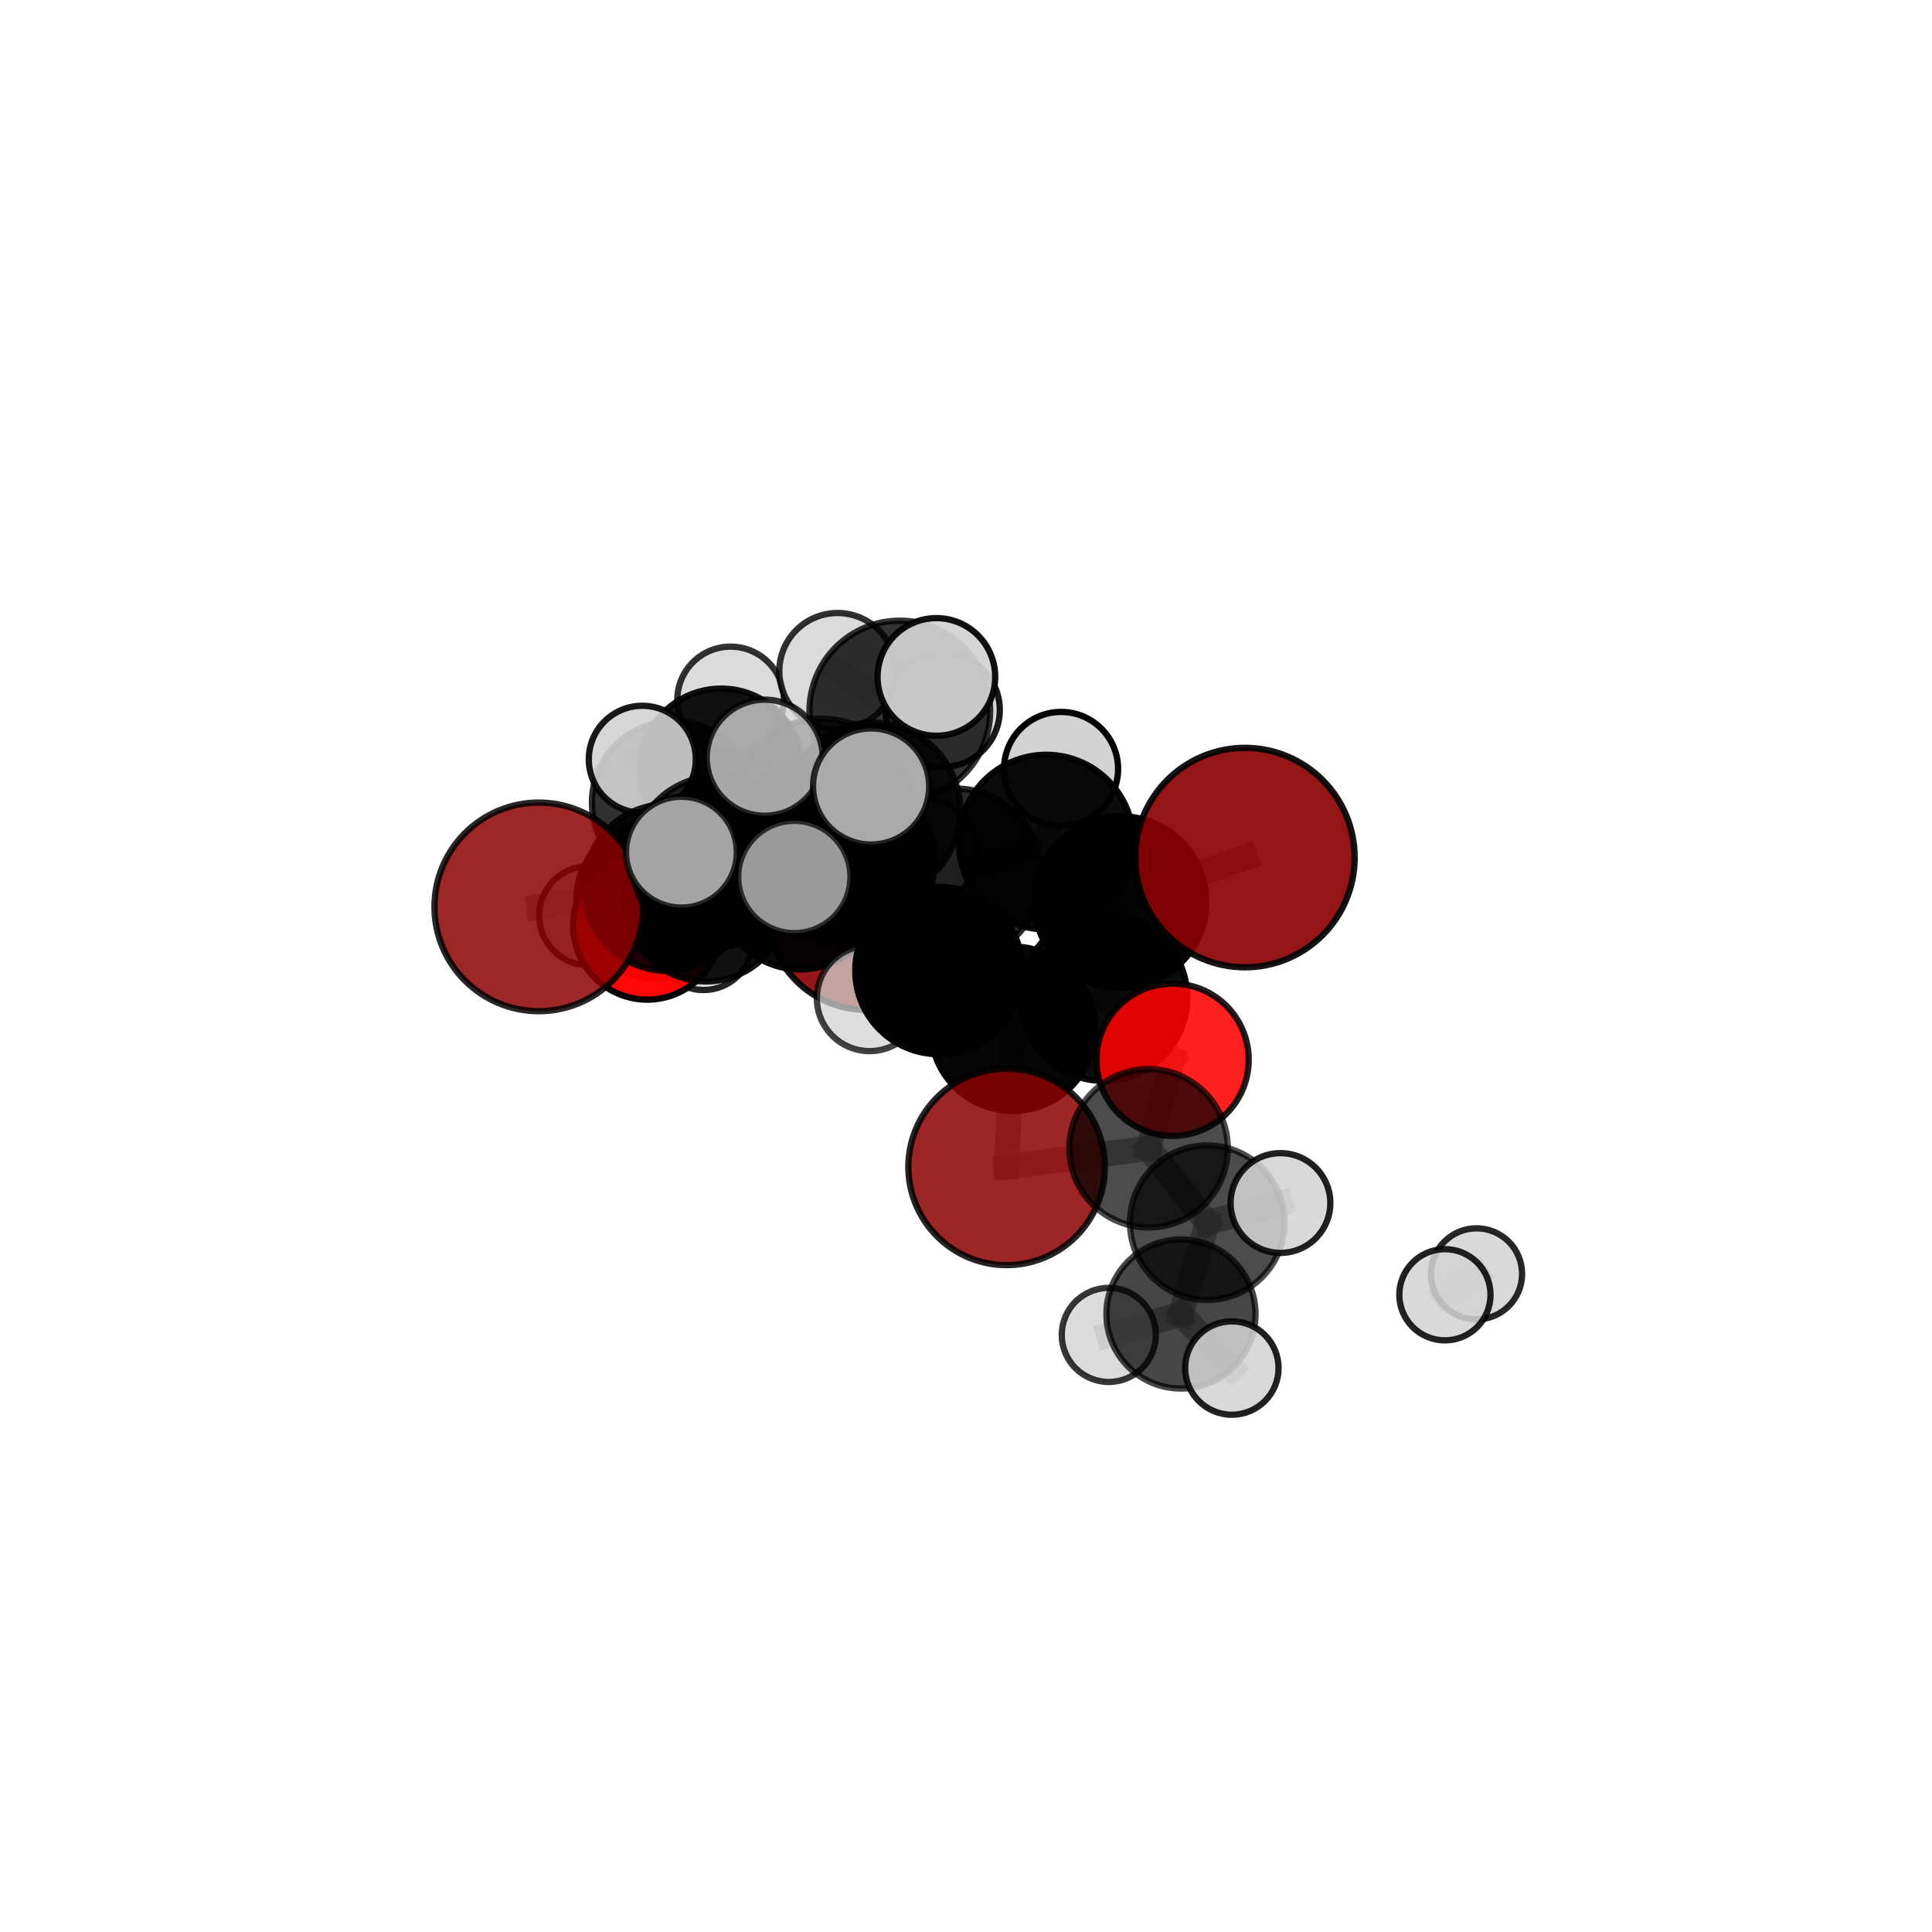 <?xml version="1.0" encoding="utf-8" standalone="no"?>
<!DOCTYPE svg PUBLIC "-//W3C//DTD SVG 1.1//EN"
  "http://www.w3.org/Graphics/SVG/1.1/DTD/svg11.dtd">
<svg xmlns:xlink="http://www.w3.org/1999/xlink" width="153pt" height="153pt" viewBox="0 0 153 153" xmlns="http://www.w3.org/2000/svg" version="1.1">
 <defs>
  <style type="text/css">*{stroke-linejoin: round; stroke-linecap: butt}</style>
 </defs>
 <g id="figure_1">
  <g id="patch_1">
   <path d="M 0 153 
L 153 153 
L 153 0 
L 0 0 
L 0 153 
z
" style="fill: none"/>
  </g>
  <g id="patch_2">
   <path d="M 7.2 145.8 
L 145.8 145.8 
L 145.8 7.2 
L 7.2 7.2 
L 7.2 145.8 
z
" style="fill: none"/>
  </g>
  <g id="axes_1">
   <g id="line2d_1">
    <path d="M 79.714 92.409 
L 80.211 81.469 
" clip-path="url(#pb87ecca0ff)" style="fill: none; stroke: #808080; stroke-opacity: 0.655; stroke-width: 2; stroke-linecap: square"/>
   </g>
   <g id="line2d_2">
    <path d="M 79.714 92.409 
L 90.959 90.935 
" clip-path="url(#pb87ecca0ff)" style="fill: none; stroke: #808080; stroke-opacity: 0.638; stroke-width: 2; stroke-linecap: square"/>
   </g>
   <g id="line2d_3">
    <path d="M 80.211 81.469 
L 87.433 79.012 
" clip-path="url(#pb87ecca0ff)" style="fill: none; stroke: #808080; stroke-opacity: 0.684; stroke-width: 2; stroke-linecap: square"/>
   </g>
   <g id="line2d_4">
    <path d="M 90.959 90.935 
L 95.606 96.825 
" clip-path="url(#pb87ecca0ff)" style="fill: none; stroke: #808080; stroke-opacity: 0.633; stroke-width: 2; stroke-linecap: square"/>
   </g>
   <g id="line2d_5">
    <path d="M 68.613 72.117 
L 63.356 70.3 
" clip-path="url(#pb87ecca0ff)" style="fill: none; stroke: #808080; stroke-opacity: 0.656; stroke-width: 2; stroke-linecap: square"/>
   </g>
   <g id="line2d_6">
    <path d="M 63.356 70.3 
L 55.912 71.271 
" clip-path="url(#pb87ecca0ff)" style="fill: none; stroke: #808080; stroke-opacity: 0.671; stroke-width: 2; stroke-linecap: square"/>
   </g>
   <g id="line2d_7">
    <path d="M 98.589 67.913 
L 88.724 71.437 
" clip-path="url(#pb87ecca0ff)" style="fill: none; stroke: #808080; stroke-opacity: 0.731; stroke-width: 2; stroke-linecap: square"/>
   </g>
   <g id="line2d_8">
    <path d="M 88.724 71.437 
L 87.433 79.012 
" clip-path="url(#pb87ecca0ff)" style="fill: none; stroke: #808080; stroke-opacity: 0.706; stroke-width: 2; stroke-linecap: square"/>
   </g>
   <g id="line2d_9">
    <path d="M 42.667 71.818 
L 52.848 70.283 
" clip-path="url(#pb87ecca0ff)" style="fill: none; stroke: #808080; stroke-opacity: 0.69; stroke-width: 2; stroke-linecap: square"/>
   </g>
   <g id="line2d_10">
    <path d="M 52.848 70.283 
L 55.912 71.271 
" clip-path="url(#pb87ecca0ff)" style="fill: none; stroke: #808080; stroke-opacity: 0.68; stroke-width: 2; stroke-linecap: square"/>
   </g>
   <g id="line2d_11">
    <path d="M 92.86 83.925 
L 87.433 79.012 
" clip-path="url(#pb87ecca0ff)" style="fill: none; stroke: #808080; stroke-opacity: 0.681; stroke-width: 2; stroke-linecap: square"/>
   </g>
   <g id="line2d_12">
    <path d="M 92.86 83.925 
L 90.959 90.935 
" clip-path="url(#pb87ecca0ff)" style="fill: none; stroke: #808080; stroke-opacity: 0.658; stroke-width: 2; stroke-linecap: square"/>
   </g>
   <g id="line2d_13">
    <path d="M 51.258 73.296 
L 55.912 71.271 
" clip-path="url(#pb87ecca0ff)" style="fill: none; stroke: #808080; stroke-opacity: 0.658; stroke-width: 2; stroke-linecap: square"/>
   </g>
   <g id="line2d_14">
    <path d="M 51.258 73.296 
L 51.866 71.275 
" clip-path="url(#pb87ecca0ff)" style="fill: none; stroke: #808080; stroke-opacity: 0.642; stroke-width: 2; stroke-linecap: square"/>
   </g>
   <g id="line2d_15">
    <path d="M 51.866 71.275 
L 53.331 63.565 
" clip-path="url(#pb87ecca0ff)" style="fill: none; stroke: #808080; stroke-opacity: 0.654; stroke-width: 2; stroke-linecap: square"/>
   </g>
   <g id="line2d_16">
    <path d="M 51.866 71.275 
L 46.628 72.516 
" clip-path="url(#pb87ecca0ff)" style="fill: none; stroke: #808080; stroke-opacity: 0.632; stroke-width: 2; stroke-linecap: square"/>
   </g>
   <g id="line2d_17">
    <path d="M 51.866 71.275 
L 55.717 74.531 
" clip-path="url(#pb87ecca0ff)" style="fill: none; stroke: #808080; stroke-opacity: 0.626; stroke-width: 2; stroke-linecap: square"/>
   </g>
   <g id="line2d_18">
    <path d="M 69.079 64.189 
L 75.658 69.28 
" clip-path="url(#pb87ecca0ff)" style="fill: none; stroke: #808080; stroke-opacity: 0.737; stroke-width: 2; stroke-linecap: square"/>
   </g>
   <g id="line2d_19">
    <path d="M 69.079 64.189 
L 64.269 67.024 
" clip-path="url(#pb87ecca0ff)" style="fill: none; stroke: #808080; stroke-opacity: 0.733; stroke-width: 2; stroke-linecap: square"/>
   </g>
   <g id="line2d_20">
    <path d="M 69.079 64.189 
L 71.258 56.306 
" clip-path="url(#pb87ecca0ff)" style="fill: none; stroke: #808080; stroke-opacity: 0.762; stroke-width: 2; stroke-linecap: square"/>
   </g>
   <g id="line2d_21">
    <path d="M 69.079 64.189 
L 65.084 64.005 
" clip-path="url(#pb87ecca0ff)" style="fill: none; stroke: #808080; stroke-opacity: 0.757; stroke-width: 2; stroke-linecap: square"/>
   </g>
   <g id="line2d_22">
    <path d="M 75.658 69.28 
L 82.851 66.689 
" clip-path="url(#pb87ecca0ff)" style="fill: none; stroke: #808080; stroke-opacity: 0.733; stroke-width: 2; stroke-linecap: square"/>
   </g>
   <g id="line2d_23">
    <path d="M 75.658 69.28 
L 74.352 76.863 
" clip-path="url(#pb87ecca0ff)" style="fill: none; stroke: #808080; stroke-opacity: 0.71; stroke-width: 2; stroke-linecap: square"/>
   </g>
   <g id="line2d_24">
    <path d="M 64.269 67.024 
L 56.807 68.223 
" clip-path="url(#pb87ecca0ff)" style="fill: none; stroke: #808080; stroke-opacity: 0.717; stroke-width: 2; stroke-linecap: square"/>
   </g>
   <g id="line2d_25">
    <path d="M 64.269 67.024 
L 67.394 68.209 
" clip-path="url(#pb87ecca0ff)" style="fill: none; stroke: #808080; stroke-opacity: 0.708; stroke-width: 2; stroke-linecap: square"/>
   </g>
   <g id="line2d_26">
    <path d="M 71.258 56.306 
L 66.327 53.159 
" clip-path="url(#pb87ecca0ff)" style="fill: none; stroke: #808080; stroke-opacity: 0.783; stroke-width: 2; stroke-linecap: square"/>
   </g>
   <g id="line2d_27">
    <path d="M 71.258 56.306 
L 74.155 53.609 
" clip-path="url(#pb87ecca0ff)" style="fill: none; stroke: #808080; stroke-opacity: 0.789; stroke-width: 2; stroke-linecap: square"/>
   </g>
   <g id="line2d_28">
    <path d="M 71.258 56.306 
L 74.654 56.218 
" clip-path="url(#pb87ecca0ff)" style="fill: none; stroke: #808080; stroke-opacity: 0.771; stroke-width: 2; stroke-linecap: square"/>
   </g>
   <g id="line2d_29">
    <path d="M 65.084 64.005 
L 60.563 60.004 
" clip-path="url(#pb87ecca0ff)" style="fill: none; stroke: #808080; stroke-opacity: 0.775; stroke-width: 2; stroke-linecap: square"/>
   </g>
   <g id="line2d_30">
    <path d="M 65.084 64.005 
L 62.903 69.448 
" clip-path="url(#pb87ecca0ff)" style="fill: none; stroke: #808080; stroke-opacity: 0.756; stroke-width: 2; stroke-linecap: square"/>
   </g>
   <g id="line2d_31">
    <path d="M 65.084 64.005 
L 68.985 62.282 
" clip-path="url(#pb87ecca0ff)" style="fill: none; stroke: #808080; stroke-opacity: 0.776; stroke-width: 2; stroke-linecap: square"/>
   </g>
   <g id="line2d_32">
    <path d="M 82.851 66.689 
L 88.724 71.437 
" clip-path="url(#pb87ecca0ff)" style="fill: none; stroke: #808080; stroke-opacity: 0.731; stroke-width: 2; stroke-linecap: square"/>
   </g>
   <g id="line2d_33">
    <path d="M 82.851 66.689 
L 84.029 60.895 
" clip-path="url(#pb87ecca0ff)" style="fill: none; stroke: #808080; stroke-opacity: 0.752; stroke-width: 2; stroke-linecap: square"/>
   </g>
   <g id="line2d_34">
    <path d="M 74.352 76.863 
L 80.211 81.469 
" clip-path="url(#pb87ecca0ff)" style="fill: none; stroke: #808080; stroke-opacity: 0.686; stroke-width: 2; stroke-linecap: square"/>
   </g>
   <g id="line2d_35">
    <path d="M 74.352 76.863 
L 68.869 79.06 
" clip-path="url(#pb87ecca0ff)" style="fill: none; stroke: #808080; stroke-opacity: 0.689; stroke-width: 2; stroke-linecap: square"/>
   </g>
   <g id="line2d_36">
    <path d="M 56.807 68.223 
L 52.848 70.283 
" clip-path="url(#pb87ecca0ff)" style="fill: none; stroke: #808080; stroke-opacity: 0.704; stroke-width: 2; stroke-linecap: square"/>
   </g>
   <g id="line2d_37">
    <path d="M 56.807 68.223 
L 53.964 67.484 
" clip-path="url(#pb87ecca0ff)" style="fill: none; stroke: #808080; stroke-opacity: 0.724; stroke-width: 2; stroke-linecap: square"/>
   </g>
   <g id="line2d_38">
    <path d="M 67.394 68.209 
L 63.356 70.3 
" clip-path="url(#pb87ecca0ff)" style="fill: none; stroke: #808080; stroke-opacity: 0.684; stroke-width: 2; stroke-linecap: square"/>
   </g>
   <g id="line2d_39">
    <path d="M 67.394 68.209 
L 73.14 67.517 
" clip-path="url(#pb87ecca0ff)" style="fill: none; stroke: #808080; stroke-opacity: 0.697; stroke-width: 2; stroke-linecap: square"/>
   </g>
   <g id="line2d_40">
    <path d="M 95.606 96.825 
L 93.523 104.06 
" clip-path="url(#pb87ecca0ff)" style="fill: none; stroke: #808080; stroke-opacity: 0.608; stroke-width: 2; stroke-linecap: square"/>
   </g>
   <g id="line2d_41">
    <path d="M 95.606 96.825 
L 101.403 95.27 
" clip-path="url(#pb87ecca0ff)" style="fill: none; stroke: #808080; stroke-opacity: 0.627; stroke-width: 2; stroke-linecap: square"/>
   </g>
   <g id="line2d_42">
    <path d="M 53.331 63.565 
L 57.115 60.976 
" clip-path="url(#pb87ecca0ff)" style="fill: none; stroke: #808080; stroke-opacity: 0.669; stroke-width: 2; stroke-linecap: square"/>
   </g>
   <g id="line2d_43">
    <path d="M 53.331 63.565 
L 50.864 60.128 
" clip-path="url(#pb87ecca0ff)" style="fill: none; stroke: #808080; stroke-opacity: 0.683; stroke-width: 2; stroke-linecap: square"/>
   </g>
   <g id="line2d_44">
    <path d="M 93.523 104.06 
L 97.555 108.339 
" clip-path="url(#pb87ecca0ff)" style="fill: none; stroke: #808080; stroke-opacity: 0.586; stroke-width: 2; stroke-linecap: square"/>
   </g>
   <g id="line2d_45">
    <path d="M 93.523 104.06 
L 87.808 105.715 
" clip-path="url(#pb87ecca0ff)" style="fill: none; stroke: #808080; stroke-opacity: 0.589; stroke-width: 2; stroke-linecap: square"/>
   </g>
   <g id="line2d_46">
    <path d="M 57.115 60.976 
L 57.857 55.43 
" clip-path="url(#pb87ecca0ff)" style="fill: none; stroke: #808080; stroke-opacity: 0.681; stroke-width: 2; stroke-linecap: square"/>
   </g>
   <g id="line2d_47">
    <path d="M 57.115 60.976 
L 59.522 64.291 
" clip-path="url(#pb87ecca0ff)" style="fill: none; stroke: #808080; stroke-opacity: 0.656; stroke-width: 2; stroke-linecap: square"/>
   </g>
   <g id="line2d_48">
    <path d="M 114.427 102.536 
L 116.931 100.881 
" clip-path="url(#pb87ecca0ff)" style="fill: none; stroke: #808080; stroke-opacity: 0.56; stroke-width: 2; stroke-linecap: square"/>
   </g>
   <g id="Path3DCollection_1">
    <path d="M 59.522 68.293 
C 60.583 68.293 61.601 67.871 62.352 67.121 
C 63.102 66.371 63.524 65.353 63.524 64.291 
C 63.524 63.23 63.102 62.212 62.352 61.462 
C 61.601 60.712 60.583 60.29 59.522 60.29 
C 58.461 60.29 57.443 60.712 56.693 61.462 
C 55.942 62.212 55.521 63.23 55.521 64.291 
C 55.521 65.353 55.942 66.371 56.693 67.121 
C 57.443 67.871 58.461 68.293 59.522 68.293 
z
" clip-path="url(#pb87ecca0ff)" style="fill: #d3d3d3; fill-opacity: 0.79; stroke: #000000; stroke-opacity: 0.79; stroke-width: 0.5"/>
    <path d="M 57.857 59.652 
C 58.976 59.652 60.05 59.207 60.842 58.415 
C 61.634 57.623 62.079 56.55 62.079 55.43 
C 62.079 54.31 61.634 53.236 60.842 52.445 
C 60.05 51.653 58.976 51.208 57.857 51.208 
C 56.737 51.208 55.663 51.653 54.872 52.445 
C 54.08 53.236 53.635 54.31 53.635 55.43 
C 53.635 56.55 54.08 57.623 54.872 58.415 
C 55.663 59.207 56.737 59.652 57.857 59.652 
z
" clip-path="url(#pb87ecca0ff)" style="fill: #d3d3d3; fill-opacity: 0.801; stroke: #000000; stroke-opacity: 0.801; stroke-width: 0.5"/>
    <path d="M 57.115 67.421 
C 58.824 67.421 60.464 66.742 61.672 65.534 
C 62.881 64.325 63.56 62.685 63.56 60.976 
C 63.56 59.267 62.881 57.627 61.672 56.419 
C 60.464 55.21 58.824 54.531 57.115 54.531 
C 55.406 54.531 53.766 55.21 52.557 56.419 
C 51.349 57.627 50.669 59.267 50.669 60.976 
C 50.669 62.685 51.349 64.325 52.557 65.534 
C 53.766 66.742 55.406 67.421 57.115 67.421 
z
" clip-path="url(#pb87ecca0ff)" style="fill-opacity: 0.924; stroke: #000000; stroke-opacity: 0.924; stroke-width: 0.5"/>
    <path d="M 55.717 78.403 
C 56.743 78.403 57.728 77.995 58.454 77.269 
C 59.18 76.543 59.588 75.558 59.588 74.531 
C 59.588 73.504 59.18 72.519 58.454 71.793 
C 57.728 71.067 56.743 70.659 55.717 70.659 
C 54.69 70.659 53.705 71.067 52.979 71.793 
C 52.253 72.519 51.845 73.504 51.845 74.531 
C 51.845 75.558 52.253 76.543 52.979 77.269 
C 53.705 77.995 54.69 78.403 55.717 78.403 
z
" clip-path="url(#pb87ecca0ff)" style="fill: #d3d3d3; fill-opacity: 0.859; stroke: #000000; stroke-opacity: 0.859; stroke-width: 0.5"/>
    <path d="M 46.628 76.443 
C 47.669 76.443 48.668 76.029 49.405 75.293 
C 50.141 74.556 50.555 73.557 50.555 72.516 
C 50.555 71.474 50.141 70.475 49.405 69.739 
C 48.668 69.002 47.669 68.588 46.628 68.588 
C 45.586 68.588 44.587 69.002 43.851 69.739 
C 43.114 70.475 42.7 71.474 42.7 72.516 
C 42.7 73.557 43.114 74.556 43.851 75.293 
C 44.587 76.029 45.586 76.443 46.628 76.443 
z
" clip-path="url(#pb87ecca0ff)" style="fill: #d3d3d3; fill-opacity: 0.84; stroke: #000000; stroke-opacity: 0.84; stroke-width: 0.5"/>
    <path d="M 53.331 70.023 
C 55.044 70.023 56.687 69.342 57.898 68.131 
C 59.108 66.92 59.789 65.278 59.789 63.565 
C 59.789 61.853 59.108 60.21 57.898 58.999 
C 56.687 57.788 55.044 57.108 53.331 57.108 
C 51.619 57.108 49.976 57.788 48.765 58.999 
C 47.554 60.21 46.874 61.853 46.874 63.565 
C 46.874 65.278 47.554 66.92 48.765 68.131 
C 49.976 69.342 51.619 70.023 53.331 70.023 
z
" clip-path="url(#pb87ecca0ff)" style="fill-opacity: 0.809; stroke: #000000; stroke-opacity: 0.809; stroke-width: 0.5"/>
    <path d="M 51.866 77.502 
C 53.518 77.502 55.102 76.846 56.269 75.678 
C 57.437 74.51 58.093 72.926 58.093 71.275 
C 58.093 69.624 57.437 68.04 56.269 66.872 
C 55.102 65.704 53.518 65.048 51.866 65.048 
C 50.215 65.048 48.631 65.704 47.463 66.872 
C 46.295 68.04 45.639 69.624 45.639 71.275 
C 45.639 72.926 46.295 74.51 47.463 75.678 
C 48.631 76.846 50.215 77.502 51.866 77.502 
z
" clip-path="url(#pb87ecca0ff)" style="fill-opacity: 0.934; stroke: #000000; stroke-opacity: 0.934; stroke-width: 0.5"/>
    <path d="M 68.613 79.975 
C 70.697 79.975 72.696 79.147 74.17 77.674 
C 75.643 76.2 76.471 74.201 76.471 72.117 
C 76.471 70.033 75.643 68.035 74.17 66.561 
C 72.696 65.087 70.697 64.259 68.613 64.259 
C 66.529 64.259 64.53 65.087 63.057 66.561 
C 61.583 68.035 60.755 70.033 60.755 72.117 
C 60.755 74.201 61.583 76.2 63.057 77.674 
C 64.53 79.147 66.529 79.975 68.613 79.975 
z
" clip-path="url(#pb87ecca0ff)" style="fill: #8b0000; fill-opacity: 0.908; stroke: #000000; stroke-opacity: 0.908; stroke-width: 0.5"/>
    <path d="M 50.864 64.365 
C 51.988 64.365 53.066 63.919 53.86 63.124 
C 54.655 62.33 55.101 61.252 55.101 60.128 
C 55.101 59.005 54.655 57.927 53.86 57.132 
C 53.066 56.338 51.988 55.891 50.864 55.891 
C 49.741 55.891 48.663 56.338 47.868 57.132 
C 47.074 57.927 46.627 59.005 46.627 60.128 
C 46.627 61.252 47.074 62.33 47.868 63.124 
C 48.663 63.919 49.741 64.365 50.864 64.365 
z
" clip-path="url(#pb87ecca0ff)" style="fill: #d3d3d3; fill-opacity: 0.899; stroke: #000000; stroke-opacity: 0.899; stroke-width: 0.5"/>
    <path d="M 51.258 79.164 
C 52.814 79.164 54.306 78.546 55.407 77.445 
C 56.507 76.345 57.125 74.852 57.125 73.296 
C 57.125 71.74 56.507 70.247 55.407 69.147 
C 54.306 68.047 52.814 67.428 51.258 67.428 
C 49.701 67.428 48.209 68.047 47.109 69.147 
C 46.008 70.247 45.39 71.74 45.39 73.296 
C 45.39 74.852 46.008 76.345 47.109 77.445 
C 48.209 78.546 49.701 79.164 51.258 79.164 
z
" clip-path="url(#pb87ecca0ff)" style="fill: #ff0000; fill-opacity: 0.971; stroke: #000000; stroke-opacity: 0.971; stroke-width: 0.5"/>
    <path d="M 63.356 76.769 
C 65.072 76.769 66.717 76.087 67.93 74.874 
C 69.143 73.661 69.825 72.015 69.825 70.3 
C 69.825 68.585 69.143 66.939 67.93 65.726 
C 66.717 64.513 65.072 63.832 63.356 63.832 
C 61.641 63.832 59.995 64.513 58.782 65.726 
C 57.569 66.939 56.888 68.585 56.888 70.3 
C 56.888 72.015 57.569 73.661 58.782 74.874 
C 59.995 76.087 61.641 76.769 63.356 76.769 
z
" clip-path="url(#pb87ecca0ff)" style="fill-opacity: 0.958; stroke: #000000; stroke-opacity: 0.958; stroke-width: 0.5"/>
    <path d="M 55.912 77.72 
C 57.622 77.72 59.263 77.041 60.473 75.831 
C 61.682 74.622 62.362 72.981 62.362 71.271 
C 62.362 69.56 61.682 67.92 60.473 66.71 
C 59.263 65.501 57.622 64.821 55.912 64.821 
C 54.202 64.821 52.561 65.501 51.351 66.71 
C 50.142 67.92 49.462 69.56 49.462 71.271 
C 49.462 72.981 50.142 74.622 51.351 75.831 
C 52.561 77.041 54.202 77.72 55.912 77.72 
z
" clip-path="url(#pb87ecca0ff)" style="fill-opacity: 0.924; stroke: #000000; stroke-opacity: 0.924; stroke-width: 0.5"/>
    <path d="M 73.14 71.759 
C 74.265 71.759 75.345 71.312 76.14 70.516 
C 76.936 69.721 77.383 68.642 77.383 67.517 
C 77.383 66.392 76.936 65.313 76.14 64.517 
C 75.345 63.722 74.265 63.275 73.14 63.275 
C 72.015 63.275 70.936 63.722 70.141 64.517 
C 69.345 65.313 68.898 66.392 68.898 67.517 
C 68.898 68.642 69.345 69.721 70.141 70.516 
C 70.936 71.312 72.015 71.759 73.14 71.759 
z
" clip-path="url(#pb87ecca0ff)" style="fill: #d3d3d3; fill-opacity: 0.895; stroke: #000000; stroke-opacity: 0.895; stroke-width: 0.5"/>
    <path d="M 67.394 74.843 
C 69.154 74.843 70.841 74.144 72.086 72.9 
C 73.33 71.656 74.029 69.968 74.029 68.209 
C 74.029 66.449 73.33 64.762 72.086 63.517 
C 70.841 62.273 69.154 61.574 67.394 61.574 
C 65.635 61.574 63.947 62.273 62.703 63.517 
C 61.459 64.762 60.76 66.449 60.76 68.209 
C 60.76 69.968 61.459 71.656 62.703 72.9 
C 63.947 74.144 65.635 74.843 67.394 74.843 
z
" clip-path="url(#pb87ecca0ff)" style="fill-opacity: 0.868; stroke: #000000; stroke-opacity: 0.868; stroke-width: 0.5"/>
    <path d="M 52.848 76.885 
C 54.599 76.885 56.278 76.189 57.516 74.951 
C 58.754 73.713 59.45 72.034 59.45 70.283 
C 59.45 68.532 58.754 66.853 57.516 65.615 
C 56.278 64.376 54.599 63.681 52.848 63.681 
C 51.097 63.681 49.418 64.376 48.18 65.615 
C 46.942 66.853 46.246 68.532 46.246 70.283 
C 46.246 72.034 46.942 73.713 48.18 74.951 
C 49.418 76.189 51.097 76.885 52.848 76.885 
z
" clip-path="url(#pb87ecca0ff)" style="fill-opacity: 0.871; stroke: #000000; stroke-opacity: 0.871; stroke-width: 0.5"/>
    <path d="M 42.667 80.08 
C 44.858 80.08 46.96 79.209 48.509 77.66 
C 50.058 76.111 50.929 74.009 50.929 71.818 
C 50.929 69.627 50.058 67.526 48.509 65.976 
C 46.96 64.427 44.858 63.557 42.667 63.557 
C 40.476 63.557 38.375 64.427 36.825 65.976 
C 35.276 67.526 34.406 69.627 34.406 71.818 
C 34.406 74.009 35.276 76.111 36.825 77.66 
C 38.375 79.209 40.476 80.08 42.667 80.08 
z
" clip-path="url(#pb87ecca0ff)" style="fill: #8b0000; fill-opacity: 0.847; stroke: #000000; stroke-opacity: 0.847; stroke-width: 0.5"/>
    <path d="M 116.931 104.489 
C 117.888 104.489 118.805 104.109 119.482 103.433 
C 120.159 102.756 120.539 101.838 120.539 100.881 
C 120.539 99.924 120.159 99.006 119.482 98.33 
C 118.805 97.653 117.888 97.273 116.931 97.273 
C 115.974 97.273 115.056 97.653 114.379 98.33 
C 113.702 99.006 113.322 99.924 113.322 100.881 
C 113.322 101.838 113.702 102.756 114.379 103.433 
C 115.056 104.109 115.974 104.489 116.931 104.489 
z
" clip-path="url(#pb87ecca0ff)" style="fill: #d3d3d3; fill-opacity: 0.84; stroke: #000000; stroke-opacity: 0.84; stroke-width: 0.5"/>
    <path d="M 74.654 60.74 
C 75.853 60.74 77.003 60.263 77.851 59.415 
C 78.699 58.567 79.176 57.417 79.176 56.218 
C 79.176 55.018 78.699 53.868 77.851 53.02 
C 77.003 52.172 75.853 51.696 74.654 51.696 
C 73.454 51.696 72.304 52.172 71.456 53.02 
C 70.608 53.868 70.132 55.018 70.132 56.218 
C 70.132 57.417 70.608 58.567 71.456 59.415 
C 72.304 60.263 73.454 60.74 74.654 60.74 
z
" clip-path="url(#pb87ecca0ff)" style="fill: #d3d3d3; fill-opacity: 0.902; stroke: #000000; stroke-opacity: 0.902; stroke-width: 0.5"/>
    <path d="M 114.427 106.148 
C 115.385 106.148 116.303 105.767 116.981 105.09 
C 117.658 104.413 118.038 103.494 118.038 102.536 
C 118.038 101.578 117.658 100.66 116.981 99.982 
C 116.303 99.305 115.385 98.924 114.427 98.924 
C 113.469 98.924 112.55 99.305 111.873 99.982 
C 111.196 100.66 110.815 101.578 110.815 102.536 
C 110.815 103.494 111.196 104.413 111.873 105.09 
C 112.55 105.767 113.469 106.148 114.427 106.148 
z
" clip-path="url(#pb87ecca0ff)" style="fill: #d3d3d3; fill-opacity: 0.864; stroke: #000000; stroke-opacity: 0.864; stroke-width: 0.5"/>
    <path d="M 64.269 73.808 
C 66.069 73.808 67.794 73.093 69.067 71.821 
C 70.339 70.549 71.054 68.823 71.054 67.024 
C 71.054 65.225 70.339 63.499 69.067 62.227 
C 67.794 60.955 66.069 60.24 64.269 60.24 
C 62.47 60.24 60.744 60.955 59.472 62.227 
C 58.2 63.499 57.485 65.225 57.485 67.024 
C 57.485 68.823 58.2 70.549 59.472 71.821 
C 60.744 73.093 62.47 73.808 64.269 73.808 
z
" clip-path="url(#pb87ecca0ff)" style="fill-opacity: 0.863; stroke: #000000; stroke-opacity: 0.863; stroke-width: 0.5"/>
    <path d="M 56.807 74.986 
C 58.6 74.986 60.321 74.273 61.589 73.005 
C 62.857 71.737 63.57 70.016 63.57 68.223 
C 63.57 66.429 62.857 64.709 61.589 63.44 
C 60.321 62.172 58.6 61.46 56.807 61.46 
C 55.013 61.46 53.293 62.172 52.024 63.44 
C 50.756 64.709 50.043 66.429 50.043 68.223 
C 50.043 70.016 50.756 71.737 52.024 73.005 
C 53.293 74.273 55.013 74.986 56.807 74.986 
z
" clip-path="url(#pb87ecca0ff)" style="fill-opacity: 0.836; stroke: #000000; stroke-opacity: 0.836; stroke-width: 0.5"/>
    <path d="M 66.327 57.772 
C 67.551 57.772 68.724 57.286 69.59 56.421 
C 70.455 55.556 70.941 54.382 70.941 53.159 
C 70.941 51.935 70.455 50.762 69.59 49.896 
C 68.724 49.031 67.551 48.545 66.327 48.545 
C 65.104 48.545 63.93 49.031 63.065 49.896 
C 62.2 50.762 61.714 51.935 61.714 53.159 
C 61.714 54.382 62.2 55.556 63.065 56.421 
C 63.93 57.286 65.104 57.772 66.327 57.772 
z
" clip-path="url(#pb87ecca0ff)" style="fill: #d3d3d3; fill-opacity: 0.805; stroke: #000000; stroke-opacity: 0.805; stroke-width: 0.5"/>
    <path d="M 71.258 63.459 
C 73.155 63.459 74.975 62.706 76.316 61.364 
C 77.658 60.023 78.412 58.203 78.412 56.306 
C 78.412 54.409 77.658 52.59 76.316 51.248 
C 74.975 49.907 73.155 49.153 71.258 49.153 
C 69.361 49.153 67.542 49.907 66.2 51.248 
C 64.859 52.59 64.105 54.409 64.105 56.306 
C 64.105 58.203 64.859 60.023 66.2 61.364 
C 67.542 62.706 69.361 63.459 71.258 63.459 
z
" clip-path="url(#pb87ecca0ff)" style="fill-opacity: 0.797; stroke: #000000; stroke-opacity: 0.797; stroke-width: 0.5"/>
    <path d="M 53.964 71.872 
C 55.127 71.872 56.244 71.41 57.066 70.587 
C 57.889 69.764 58.351 68.648 58.351 67.484 
C 58.351 66.321 57.889 65.205 57.066 64.382 
C 56.244 63.559 55.127 63.097 53.964 63.097 
C 52.8 63.097 51.684 63.559 50.861 64.382 
C 50.039 65.205 49.576 66.321 49.576 67.484 
C 49.576 68.648 50.039 69.764 50.861 70.587 
C 51.684 71.41 52.8 71.872 53.964 71.872 
z
" clip-path="url(#pb87ecca0ff)" style="fill: #d3d3d3; fill-opacity: 0.778; stroke: #000000; stroke-opacity: 0.778; stroke-width: 0.5"/>
    <path d="M 69.079 71.153 
C 70.926 71.153 72.697 70.419 74.004 69.113 
C 75.31 67.807 76.043 66.036 76.043 64.189 
C 76.043 62.342 75.31 60.57 74.004 59.264 
C 72.697 57.958 70.926 57.224 69.079 57.224 
C 67.232 57.224 65.46 57.958 64.154 59.264 
C 62.848 60.57 62.114 62.342 62.114 64.189 
C 62.114 66.036 62.848 67.807 64.154 69.113 
C 65.46 70.419 67.232 71.153 69.079 71.153 
z
" clip-path="url(#pb87ecca0ff)" style="fill-opacity: 0.838; stroke: #000000; stroke-opacity: 0.838; stroke-width: 0.5"/>
    <path d="M 68.869 83.241 
C 69.977 83.241 71.041 82.801 71.825 82.017 
C 72.609 81.233 73.049 80.169 73.049 79.06 
C 73.049 77.952 72.609 76.888 71.825 76.104 
C 71.041 75.32 69.977 74.88 68.869 74.88 
C 67.76 74.88 66.696 75.32 65.912 76.104 
C 65.128 76.888 64.688 77.952 64.688 79.06 
C 64.688 80.169 65.128 81.233 65.912 82.017 
C 66.696 82.801 67.76 83.241 68.869 83.241 
z
" clip-path="url(#pb87ecca0ff)" style="fill: #d3d3d3; fill-opacity: 0.741; stroke: #000000; stroke-opacity: 0.741; stroke-width: 0.5"/>
    <path d="M 75.658 76.112 
C 77.47 76.112 79.208 75.392 80.489 74.111 
C 81.771 72.83 82.49 71.092 82.49 69.28 
C 82.49 67.468 81.771 65.73 80.489 64.448 
C 79.208 63.167 77.47 62.447 75.658 62.447 
C 73.846 62.447 72.108 63.167 70.827 64.448 
C 69.546 65.73 68.826 67.468 68.826 69.28 
C 68.826 71.092 69.546 72.83 70.827 74.111 
C 72.108 75.392 73.846 76.112 75.658 76.112 
z
" clip-path="url(#pb87ecca0ff)" style="fill-opacity: 0.836; stroke: #000000; stroke-opacity: 0.836; stroke-width: 0.5"/>
    <path d="M 84.029 65.412 
C 85.226 65.412 86.375 64.936 87.222 64.089 
C 88.069 63.242 88.545 62.093 88.545 60.895 
C 88.545 59.698 88.069 58.549 87.222 57.702 
C 86.375 56.855 85.226 56.379 84.029 56.379 
C 82.831 56.379 81.682 56.855 80.835 57.702 
C 79.988 58.549 79.512 59.698 79.512 60.895 
C 79.512 62.093 79.988 63.242 80.835 64.089 
C 81.682 64.936 82.831 65.412 84.029 65.412 
z
" clip-path="url(#pb87ecca0ff)" style="fill: #d3d3d3; fill-opacity: 0.986; stroke: #000000; stroke-opacity: 0.986; stroke-width: 0.5"/>
    <path d="M 74.352 83.484 
C 76.108 83.484 77.792 82.786 79.033 81.545 
C 80.275 80.303 80.973 78.619 80.973 76.863 
C 80.973 75.107 80.275 73.423 79.033 72.182 
C 77.792 70.94 76.108 70.242 74.352 70.242 
C 72.596 70.242 70.912 70.94 69.67 72.182 
C 68.429 73.423 67.731 75.107 67.731 76.863 
C 67.731 78.619 68.429 80.303 69.67 81.545 
C 70.912 82.786 72.596 83.484 74.352 83.484 
z
" clip-path="url(#pb87ecca0ff)" style="stroke: #000000; stroke-width: 0.5"/>
    <path d="M 82.851 73.605 
C 84.685 73.605 86.444 72.877 87.741 71.58 
C 89.038 70.283 89.767 68.523 89.767 66.689 
C 89.767 64.855 89.038 63.095 87.741 61.798 
C 86.444 60.501 84.685 59.773 82.851 59.773 
C 81.017 59.773 79.257 60.501 77.96 61.798 
C 76.663 63.095 75.935 64.855 75.935 66.689 
C 75.935 68.523 76.663 70.283 77.96 71.58 
C 79.257 72.877 81.017 73.605 82.851 73.605 
z
" clip-path="url(#pb87ecca0ff)" style="fill-opacity: 0.957; stroke: #000000; stroke-opacity: 0.957; stroke-width: 0.5"/>
    <path d="M 80.211 87.974 
C 81.937 87.974 83.592 87.289 84.812 86.069 
C 86.032 84.849 86.717 83.194 86.717 81.469 
C 86.717 79.743 86.032 78.088 84.812 76.868 
C 83.592 75.648 81.937 74.963 80.211 74.963 
C 78.486 74.963 76.831 75.648 75.611 76.868 
C 74.391 78.088 73.705 79.743 73.705 81.469 
C 73.705 83.194 74.391 84.849 75.611 86.069 
C 76.831 87.289 78.486 87.974 80.211 87.974 
z
" clip-path="url(#pb87ecca0ff)" style="fill-opacity: 0.98; stroke: #000000; stroke-opacity: 0.98; stroke-width: 0.5"/>
    <path d="M 74.155 58.267 
C 75.391 58.267 76.576 57.776 77.449 56.903 
C 78.323 56.029 78.814 54.844 78.814 53.609 
C 78.814 52.373 78.323 51.188 77.449 50.315 
C 76.576 49.441 75.391 48.95 74.155 48.95 
C 72.92 48.95 71.735 49.441 70.861 50.315 
C 69.988 51.188 69.497 52.373 69.497 53.609 
C 69.497 54.844 69.988 56.029 70.861 56.903 
C 71.735 57.776 72.92 58.267 74.155 58.267 
z
" clip-path="url(#pb87ecca0ff)" style="fill: #d3d3d3; fill-opacity: 0.933; stroke: #000000; stroke-opacity: 0.933; stroke-width: 0.5"/>
    <path d="M 88.724 78.239 
C 90.528 78.239 92.258 77.522 93.533 76.247 
C 94.809 74.971 95.525 73.241 95.525 71.437 
C 95.525 69.634 94.809 67.904 93.533 66.628 
C 92.258 65.353 90.528 64.636 88.724 64.636 
C 86.92 64.636 85.19 65.353 83.915 66.628 
C 82.639 67.904 81.923 69.634 81.923 71.437 
C 81.923 73.241 82.639 74.971 83.915 76.247 
C 85.19 77.522 86.92 78.239 88.724 78.239 
z
" clip-path="url(#pb87ecca0ff)" style="fill-opacity: 0.981; stroke: #000000; stroke-opacity: 0.981; stroke-width: 0.5"/>
    <path d="M 87.433 85.605 
C 89.181 85.605 90.858 84.91 92.095 83.674 
C 93.331 82.438 94.025 80.761 94.025 79.012 
C 94.025 77.264 93.331 75.587 92.095 74.351 
C 90.858 73.115 89.181 72.42 87.433 72.42 
C 85.685 72.42 84.008 73.115 82.772 74.351 
C 81.535 75.587 80.841 77.264 80.841 79.012 
C 80.841 80.761 81.535 82.438 82.772 83.674 
C 84.008 84.91 85.685 85.605 87.433 85.605 
z
" clip-path="url(#pb87ecca0ff)" style="fill-opacity: 0.955; stroke: #000000; stroke-opacity: 0.955; stroke-width: 0.5"/>
    <path d="M 98.589 76.604 
C 100.894 76.604 103.105 75.688 104.734 74.058 
C 106.364 72.429 107.28 70.218 107.28 67.913 
C 107.28 65.608 106.364 63.398 104.734 61.768 
C 103.105 60.138 100.894 59.222 98.589 59.222 
C 96.284 59.222 94.074 60.138 92.444 61.768 
C 90.814 63.398 89.898 65.608 89.898 67.913 
C 89.898 70.218 90.814 72.429 92.444 74.058 
C 94.074 75.688 96.284 76.604 98.589 76.604 
z
" clip-path="url(#pb87ecca0ff)" style="fill: #8b0000; fill-opacity: 0.915; stroke: #000000; stroke-opacity: 0.915; stroke-width: 0.5"/>
    <path d="M 79.714 100.189 
C 81.777 100.189 83.756 99.369 85.215 97.91 
C 86.674 96.451 87.494 94.472 87.494 92.409 
C 87.494 90.345 86.674 88.366 85.215 86.907 
C 83.756 85.448 81.777 84.629 79.714 84.629 
C 77.651 84.629 75.672 85.448 74.213 86.907 
C 72.754 88.366 71.934 90.345 71.934 92.409 
C 71.934 94.472 72.754 96.451 74.213 97.91 
C 75.672 99.369 77.651 100.189 79.714 100.189 
z
" clip-path="url(#pb87ecca0ff)" style="fill: #8b0000; fill-opacity: 0.854; stroke: #000000; stroke-opacity: 0.854; stroke-width: 0.5"/>
    <path d="M 92.86 89.954 
C 94.459 89.954 95.993 89.319 97.123 88.188 
C 98.254 87.058 98.889 85.524 98.889 83.925 
C 98.889 82.326 98.254 80.792 97.123 79.662 
C 95.993 78.531 94.459 77.896 92.86 77.896 
C 91.261 77.896 89.727 78.531 88.597 79.662 
C 87.466 80.792 86.831 82.326 86.831 83.925 
C 86.831 85.524 87.466 87.058 88.597 88.188 
C 89.727 89.319 91.261 89.954 92.86 89.954 
z
" clip-path="url(#pb87ecca0ff)" style="fill: #ff0000; fill-opacity: 0.872; stroke: #000000; stroke-opacity: 0.872; stroke-width: 0.5"/>
    <path d="M 90.959 97.208 
C 92.623 97.208 94.218 96.547 95.394 95.37 
C 96.571 94.194 97.232 92.599 97.232 90.935 
C 97.232 89.272 96.571 87.676 95.394 86.5 
C 94.218 85.323 92.623 84.662 90.959 84.662 
C 89.296 84.662 87.7 85.323 86.524 86.5 
C 85.347 87.676 84.686 89.272 84.686 90.935 
C 84.686 92.599 85.347 94.194 86.524 95.37 
C 87.7 96.547 89.296 97.208 90.959 97.208 
z
" clip-path="url(#pb87ecca0ff)" style="fill-opacity: 0.701; stroke: #000000; stroke-opacity: 0.701; stroke-width: 0.5"/>
    <path d="M 95.606 102.946 
C 97.229 102.946 98.786 102.301 99.934 101.153 
C 101.082 100.005 101.726 98.449 101.726 96.825 
C 101.726 95.202 101.082 93.645 99.934 92.497 
C 98.786 91.35 97.229 90.705 95.606 90.705 
C 93.983 90.705 92.426 91.35 91.278 92.497 
C 90.13 93.645 89.485 95.202 89.485 96.825 
C 89.485 98.449 90.13 100.005 91.278 101.153 
C 92.426 102.301 93.983 102.946 95.606 102.946 
z
" clip-path="url(#pb87ecca0ff)" style="fill-opacity: 0.7; stroke: #000000; stroke-opacity: 0.7; stroke-width: 0.5"/>
    <path d="M 87.808 109.442 
C 88.797 109.442 89.745 109.049 90.443 108.35 
C 91.142 107.651 91.535 106.703 91.535 105.715 
C 91.535 104.727 91.142 103.779 90.443 103.08 
C 89.745 102.381 88.797 101.988 87.808 101.988 
C 86.82 101.988 85.872 102.381 85.173 103.08 
C 84.474 103.779 84.082 104.727 84.082 105.715 
C 84.082 106.703 84.474 107.651 85.173 108.35 
C 85.872 109.049 86.82 109.442 87.808 109.442 
z
" clip-path="url(#pb87ecca0ff)" style="fill: #d3d3d3; fill-opacity: 0.783; stroke: #000000; stroke-opacity: 0.783; stroke-width: 0.5"/>
    <path d="M 65.084 71.093 
C 66.964 71.093 68.766 70.346 70.096 69.017 
C 71.425 67.688 72.171 65.885 72.171 64.005 
C 72.171 62.125 71.425 60.323 70.096 58.993 
C 68.766 57.664 66.964 56.918 65.084 56.918 
C 63.204 56.918 61.401 57.664 60.072 58.993 
C 58.743 60.323 57.996 62.125 57.996 64.005 
C 57.996 65.885 58.743 67.688 60.072 69.017 
C 61.401 70.346 63.204 71.093 65.084 71.093 
z
" clip-path="url(#pb87ecca0ff)" style="fill-opacity: 0.768; stroke: #000000; stroke-opacity: 0.768; stroke-width: 0.5"/>
    <path d="M 60.563 64.6 
C 61.781 64.6 62.951 64.116 63.812 63.254 
C 64.674 62.392 65.159 61.223 65.159 60.004 
C 65.159 58.785 64.674 57.616 63.812 56.754 
C 62.951 55.892 61.781 55.408 60.563 55.408 
C 59.344 55.408 58.175 55.892 57.313 56.754 
C 56.451 57.616 55.967 58.785 55.967 60.004 
C 55.967 61.223 56.451 62.392 57.313 63.254 
C 58.175 64.116 59.344 64.6 60.563 64.6 
z
" clip-path="url(#pb87ecca0ff)" style="fill: #d3d3d3; fill-opacity: 0.789; stroke: #000000; stroke-opacity: 0.789; stroke-width: 0.5"/>
    <path d="M 101.403 99.22 
C 102.45 99.22 103.455 98.804 104.196 98.063 
C 104.937 97.323 105.353 96.318 105.353 95.27 
C 105.353 94.223 104.937 93.218 104.196 92.477 
C 103.455 91.737 102.45 91.32 101.403 91.32 
C 100.355 91.32 99.351 91.737 98.61 92.477 
C 97.869 93.218 97.453 94.223 97.453 95.27 
C 97.453 96.318 97.869 97.323 98.61 98.063 
C 99.351 98.804 100.355 99.22 101.403 99.22 
z
" clip-path="url(#pb87ecca0ff)" style="fill: #d3d3d3; fill-opacity: 0.87; stroke: #000000; stroke-opacity: 0.87; stroke-width: 0.5"/>
    <path d="M 93.523 109.963 
C 95.089 109.963 96.591 109.341 97.698 108.234 
C 98.805 107.127 99.427 105.625 99.427 104.06 
C 99.427 102.494 98.805 100.992 97.698 99.885 
C 96.591 98.778 95.089 98.156 93.523 98.156 
C 91.958 98.156 90.456 98.778 89.349 99.885 
C 88.242 100.992 87.62 102.494 87.62 104.06 
C 87.62 105.625 88.242 107.127 89.349 108.234 
C 90.456 109.341 91.958 109.963 93.523 109.963 
z
" clip-path="url(#pb87ecca0ff)" style="fill-opacity: 0.723; stroke: #000000; stroke-opacity: 0.723; stroke-width: 0.5"/>
    <path d="M 62.903 73.894 
C 64.082 73.894 65.213 73.425 66.046 72.592 
C 66.88 71.758 67.348 70.627 67.348 69.448 
C 67.348 68.269 66.88 67.139 66.046 66.305 
C 65.213 65.471 64.082 65.003 62.903 65.003 
C 61.724 65.003 60.593 65.471 59.76 66.305 
C 58.926 67.139 58.458 68.269 58.458 69.448 
C 58.458 70.627 58.926 71.758 59.76 72.592 
C 60.593 73.425 61.724 73.894 62.903 73.894 
z
" clip-path="url(#pb87ecca0ff)" style="fill: #d3d3d3; fill-opacity: 0.73; stroke: #000000; stroke-opacity: 0.73; stroke-width: 0.5"/>
    <path d="M 97.555 112.037 
C 98.536 112.037 99.477 111.647 100.17 110.954 
C 100.864 110.26 101.253 109.32 101.253 108.339 
C 101.253 107.358 100.864 106.417 100.17 105.724 
C 99.477 105.031 98.536 104.641 97.555 104.641 
C 96.575 104.641 95.634 105.031 94.941 105.724 
C 94.247 106.417 93.857 107.358 93.857 108.339 
C 93.857 109.32 94.247 110.26 94.941 110.954 
C 95.634 111.647 96.575 112.037 97.555 112.037 
z
" clip-path="url(#pb87ecca0ff)" style="fill: #d3d3d3; fill-opacity: 0.866; stroke: #000000; stroke-opacity: 0.866; stroke-width: 0.5"/>
    <path d="M 68.985 66.88 
C 70.205 66.88 71.374 66.396 72.236 65.534 
C 73.099 64.671 73.583 63.502 73.583 62.282 
C 73.583 61.063 73.099 59.894 72.236 59.031 
C 71.374 58.169 70.205 57.685 68.985 57.685 
C 67.766 57.685 66.596 58.169 65.734 59.031 
C 64.872 59.894 64.387 61.063 64.387 62.282 
C 64.387 63.502 64.872 64.671 65.734 65.534 
C 66.596 66.396 67.766 66.88 68.985 66.88 
z
" clip-path="url(#pb87ecca0ff)" style="fill: #d3d3d3; fill-opacity: 0.803; stroke: #000000; stroke-opacity: 0.803; stroke-width: 0.5"/>
   </g>
  </g>
 </g>
 <defs>
  <clipPath id="pb87ecca0ff">
   <rect x="7.2" y="7.2" width="138.6" height="138.6"/>
  </clipPath>
 </defs>
</svg>
